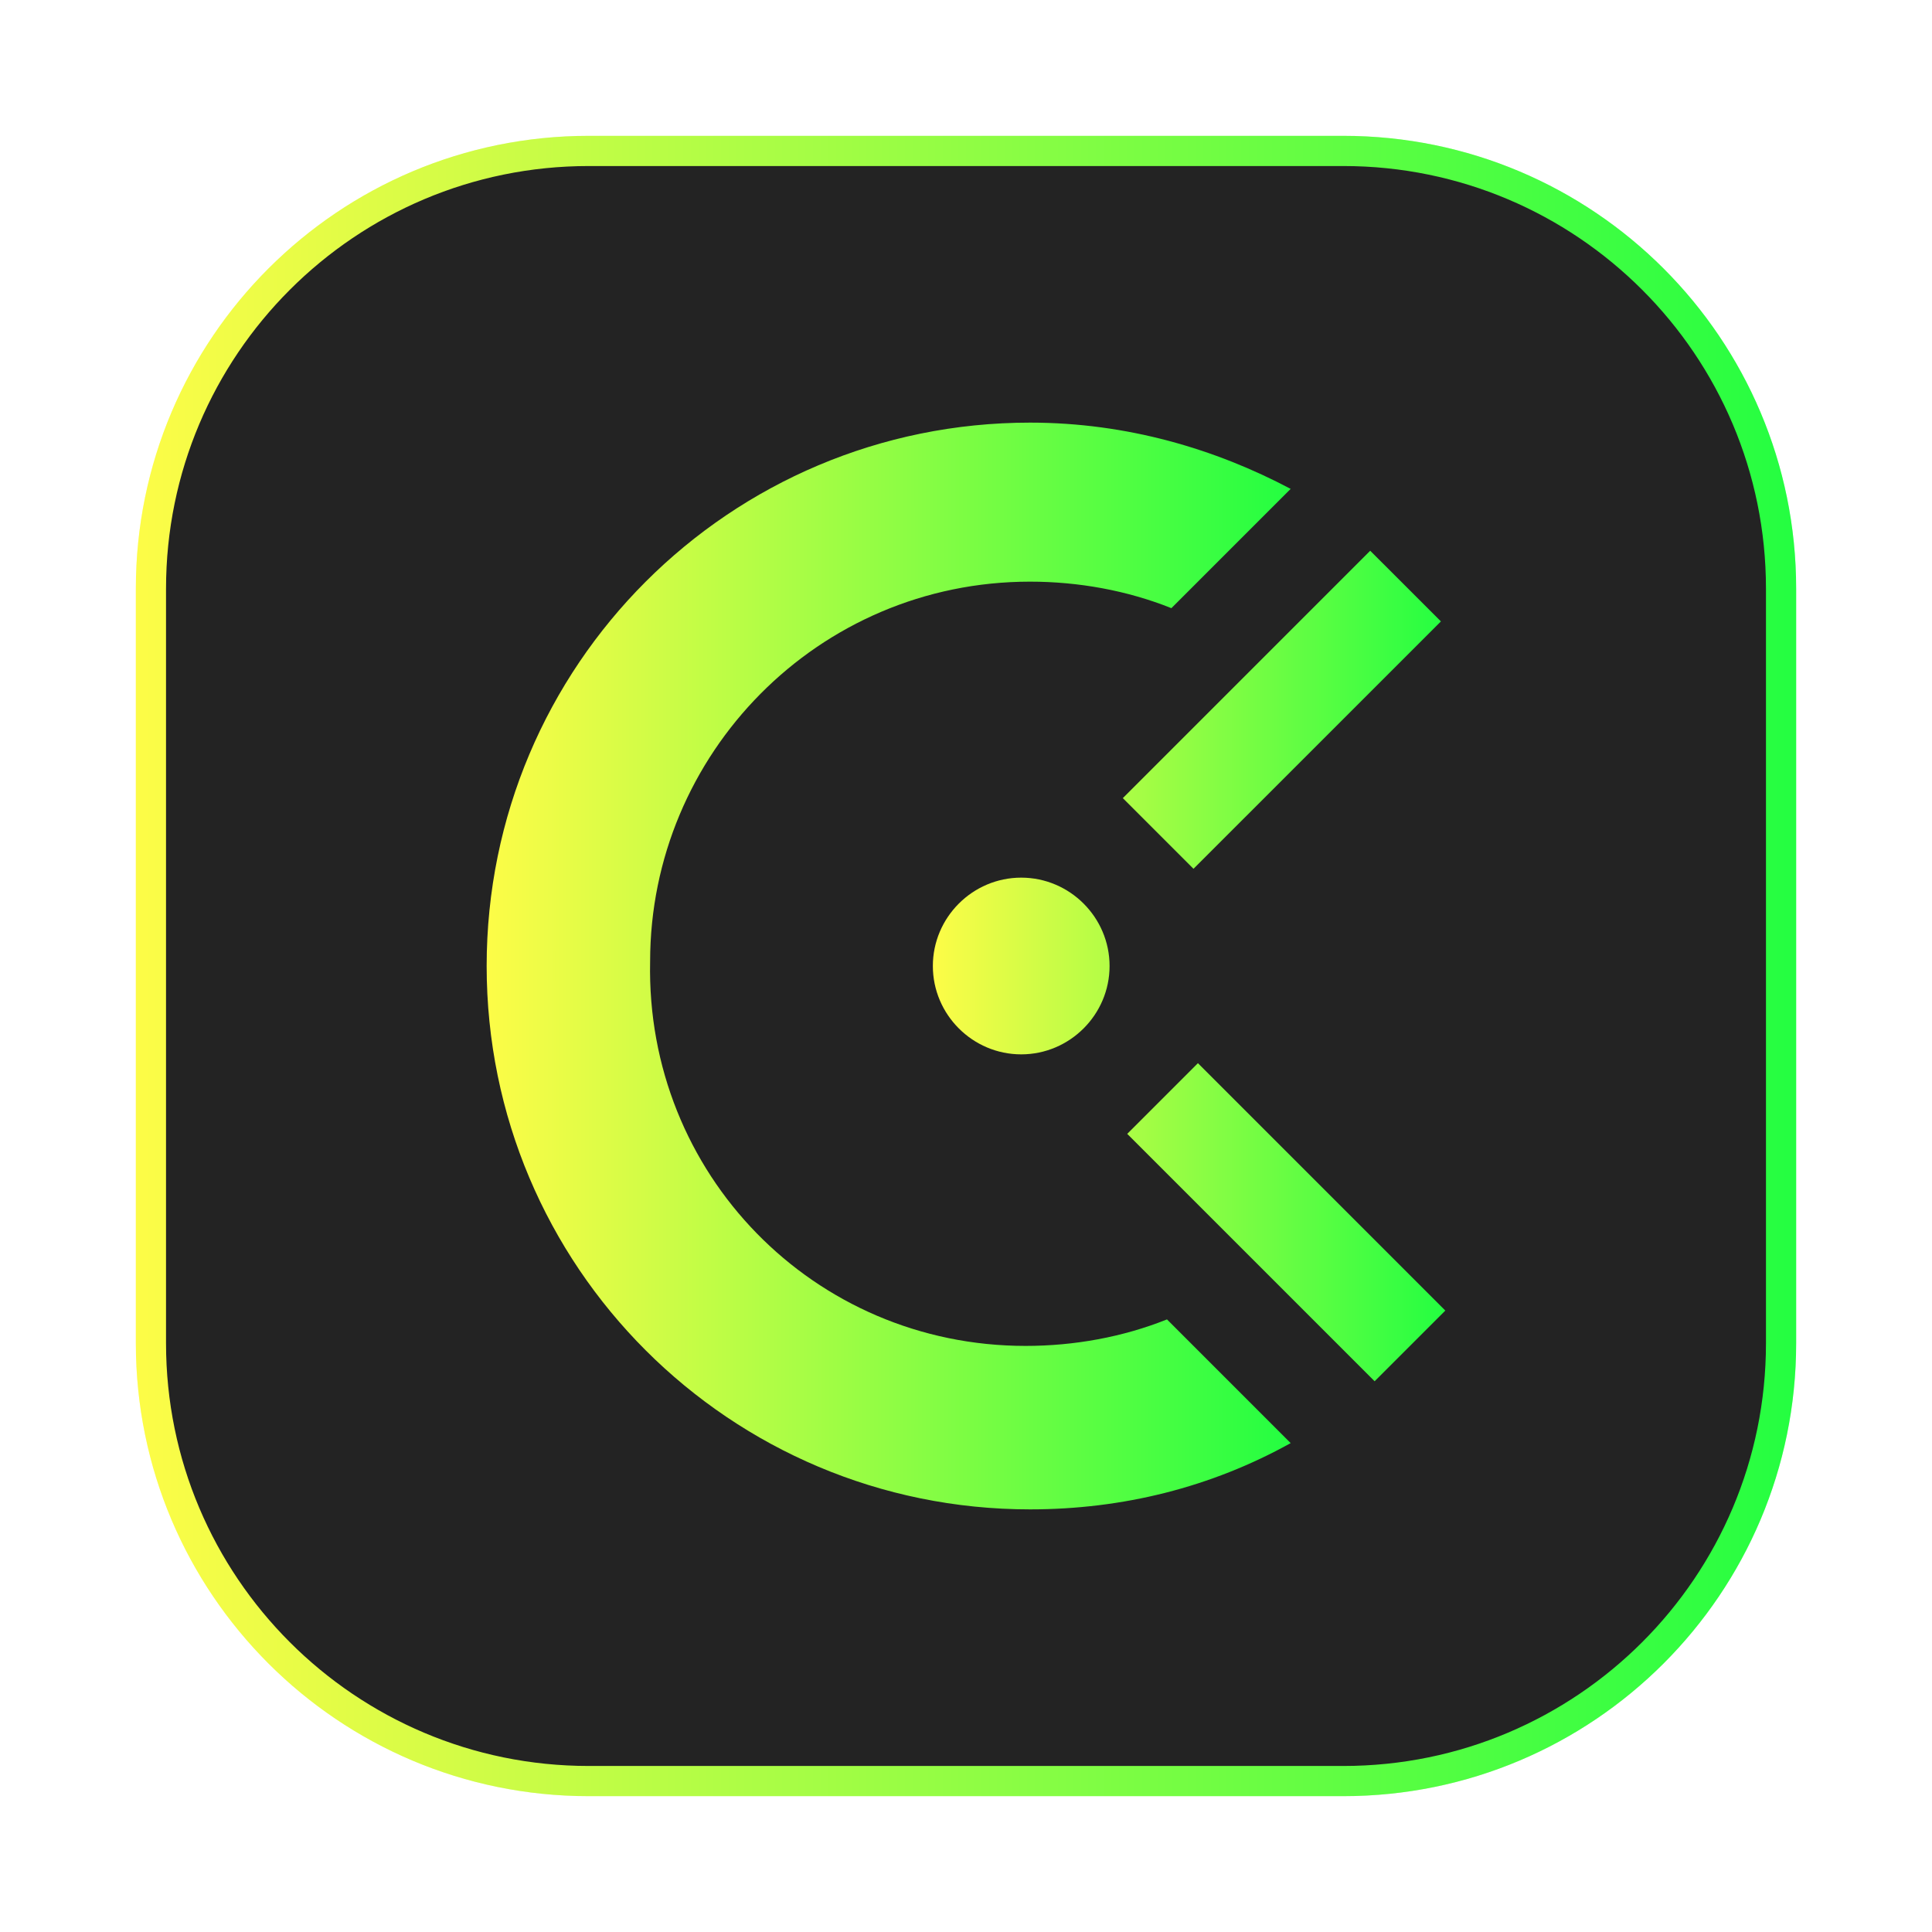 <svg width="64" height="64" viewBox="0 0 64 64" fill="none" xmlns="http://www.w3.org/2000/svg">
<g clip-path="url(#clip0_4_16803)">
<g opacity="0.3" filter="url(#filter0_f_4_16803)">
<path d="M44.5 4.5H19.5C11.216 4.5 4.5 11.216 4.5 19.5V44.5C4.5 52.784 11.216 59.5 19.5 59.5H44.5C52.784 59.5 59.5 52.784 59.5 44.5V19.5C59.5 11.216 52.784 4.5 44.5 4.5Z" fill="url(#paint0_linear_4_16803)"/>
</g>
<path d="M19.5 5H44.5C52.508 5 59 11.492 59 19.5V44.5C59 52.508 52.508 59 44.5 59H19.5C11.492 59 5 52.508 5 44.5V19.5C5 11.492 11.492 5 19.5 5Z" fill="#232323" stroke="url(#paint1_linear_4_16803)"/>
<path d="M37.195 26.439L45.39 18.244L47.732 20.585L39.536 28.78L37.195 26.439ZM33.829 34.927C32.219 34.927 30.902 33.61 30.902 32C30.902 30.39 32.219 29.073 33.829 29.073C35.439 29.073 36.756 30.39 36.756 32C36.756 33.61 35.439 34.927 33.829 34.927ZM47.878 43.415L45.536 45.756L37.341 37.561L39.683 35.219L47.878 43.415Z" fill="url(#paint2_linear_4_16803)"/>
<path d="M33.975 44.585C35.584 44.585 37.194 44.293 38.658 43.707L42.755 47.805C40.121 49.268 37.194 50 34.121 50C24.17 50 16.121 41.951 16.121 32C16.121 22.049 24.17 14 34.121 14C37.341 14 40.267 14.878 42.755 16.195L38.804 20.146C37.341 19.561 35.731 19.268 34.121 19.268C27.097 19.268 21.536 24.976 21.536 31.854C21.389 38.878 26.95 44.585 33.975 44.585Z" fill="url(#paint3_linear_4_16803)"/>
</g>
<defs>
<filter id="filter0_f_4_16803" x="3.263" y="3.263" width="57.475" height="57.475" filterUnits="userSpaceOnUse" color-interpolation-filters="sRGB">
<feFlood flood-opacity="0" result="BackgroundImageFix"/>
<feBlend mode="normal" in="SourceGraphic" in2="BackgroundImageFix" result="shape"/>
<feGaussianBlur stdDeviation="0.619" result="effect1_foregroundBlur_4_16803"/>
</filter>
<linearGradient id="paint0_linear_4_16803" x1="4.5" y1="32" x2="59.5" y2="32" gradientUnits="userSpaceOnUse">
<stop stop-color="#FDFC47"/>
<stop offset="1" stop-color="#24FE41"/>
</linearGradient>
<linearGradient id="paint1_linear_4_16803" x1="4.5" y1="32" x2="59.5" y2="32" gradientUnits="userSpaceOnUse">
<stop stop-color="#FDFC47"/>
<stop offset="1" stop-color="#24FE41"/>
</linearGradient>
<linearGradient id="paint2_linear_4_16803" x1="30.902" y1="32" x2="47.878" y2="32" gradientUnits="userSpaceOnUse">
<stop stop-color="#FDFC47"/>
<stop offset="1" stop-color="#24FE41"/>
</linearGradient>
<linearGradient id="paint3_linear_4_16803" x1="16.121" y1="32" x2="42.755" y2="32" gradientUnits="userSpaceOnUse">
<stop stop-color="#FDFC47"/>
<stop offset="1" stop-color="#24FE41"/>
</linearGradient>
<clipPath id="clip0_4_16803">
<rect width="64" height="64" fill="white"/>
</clipPath>
</defs>
</svg>
